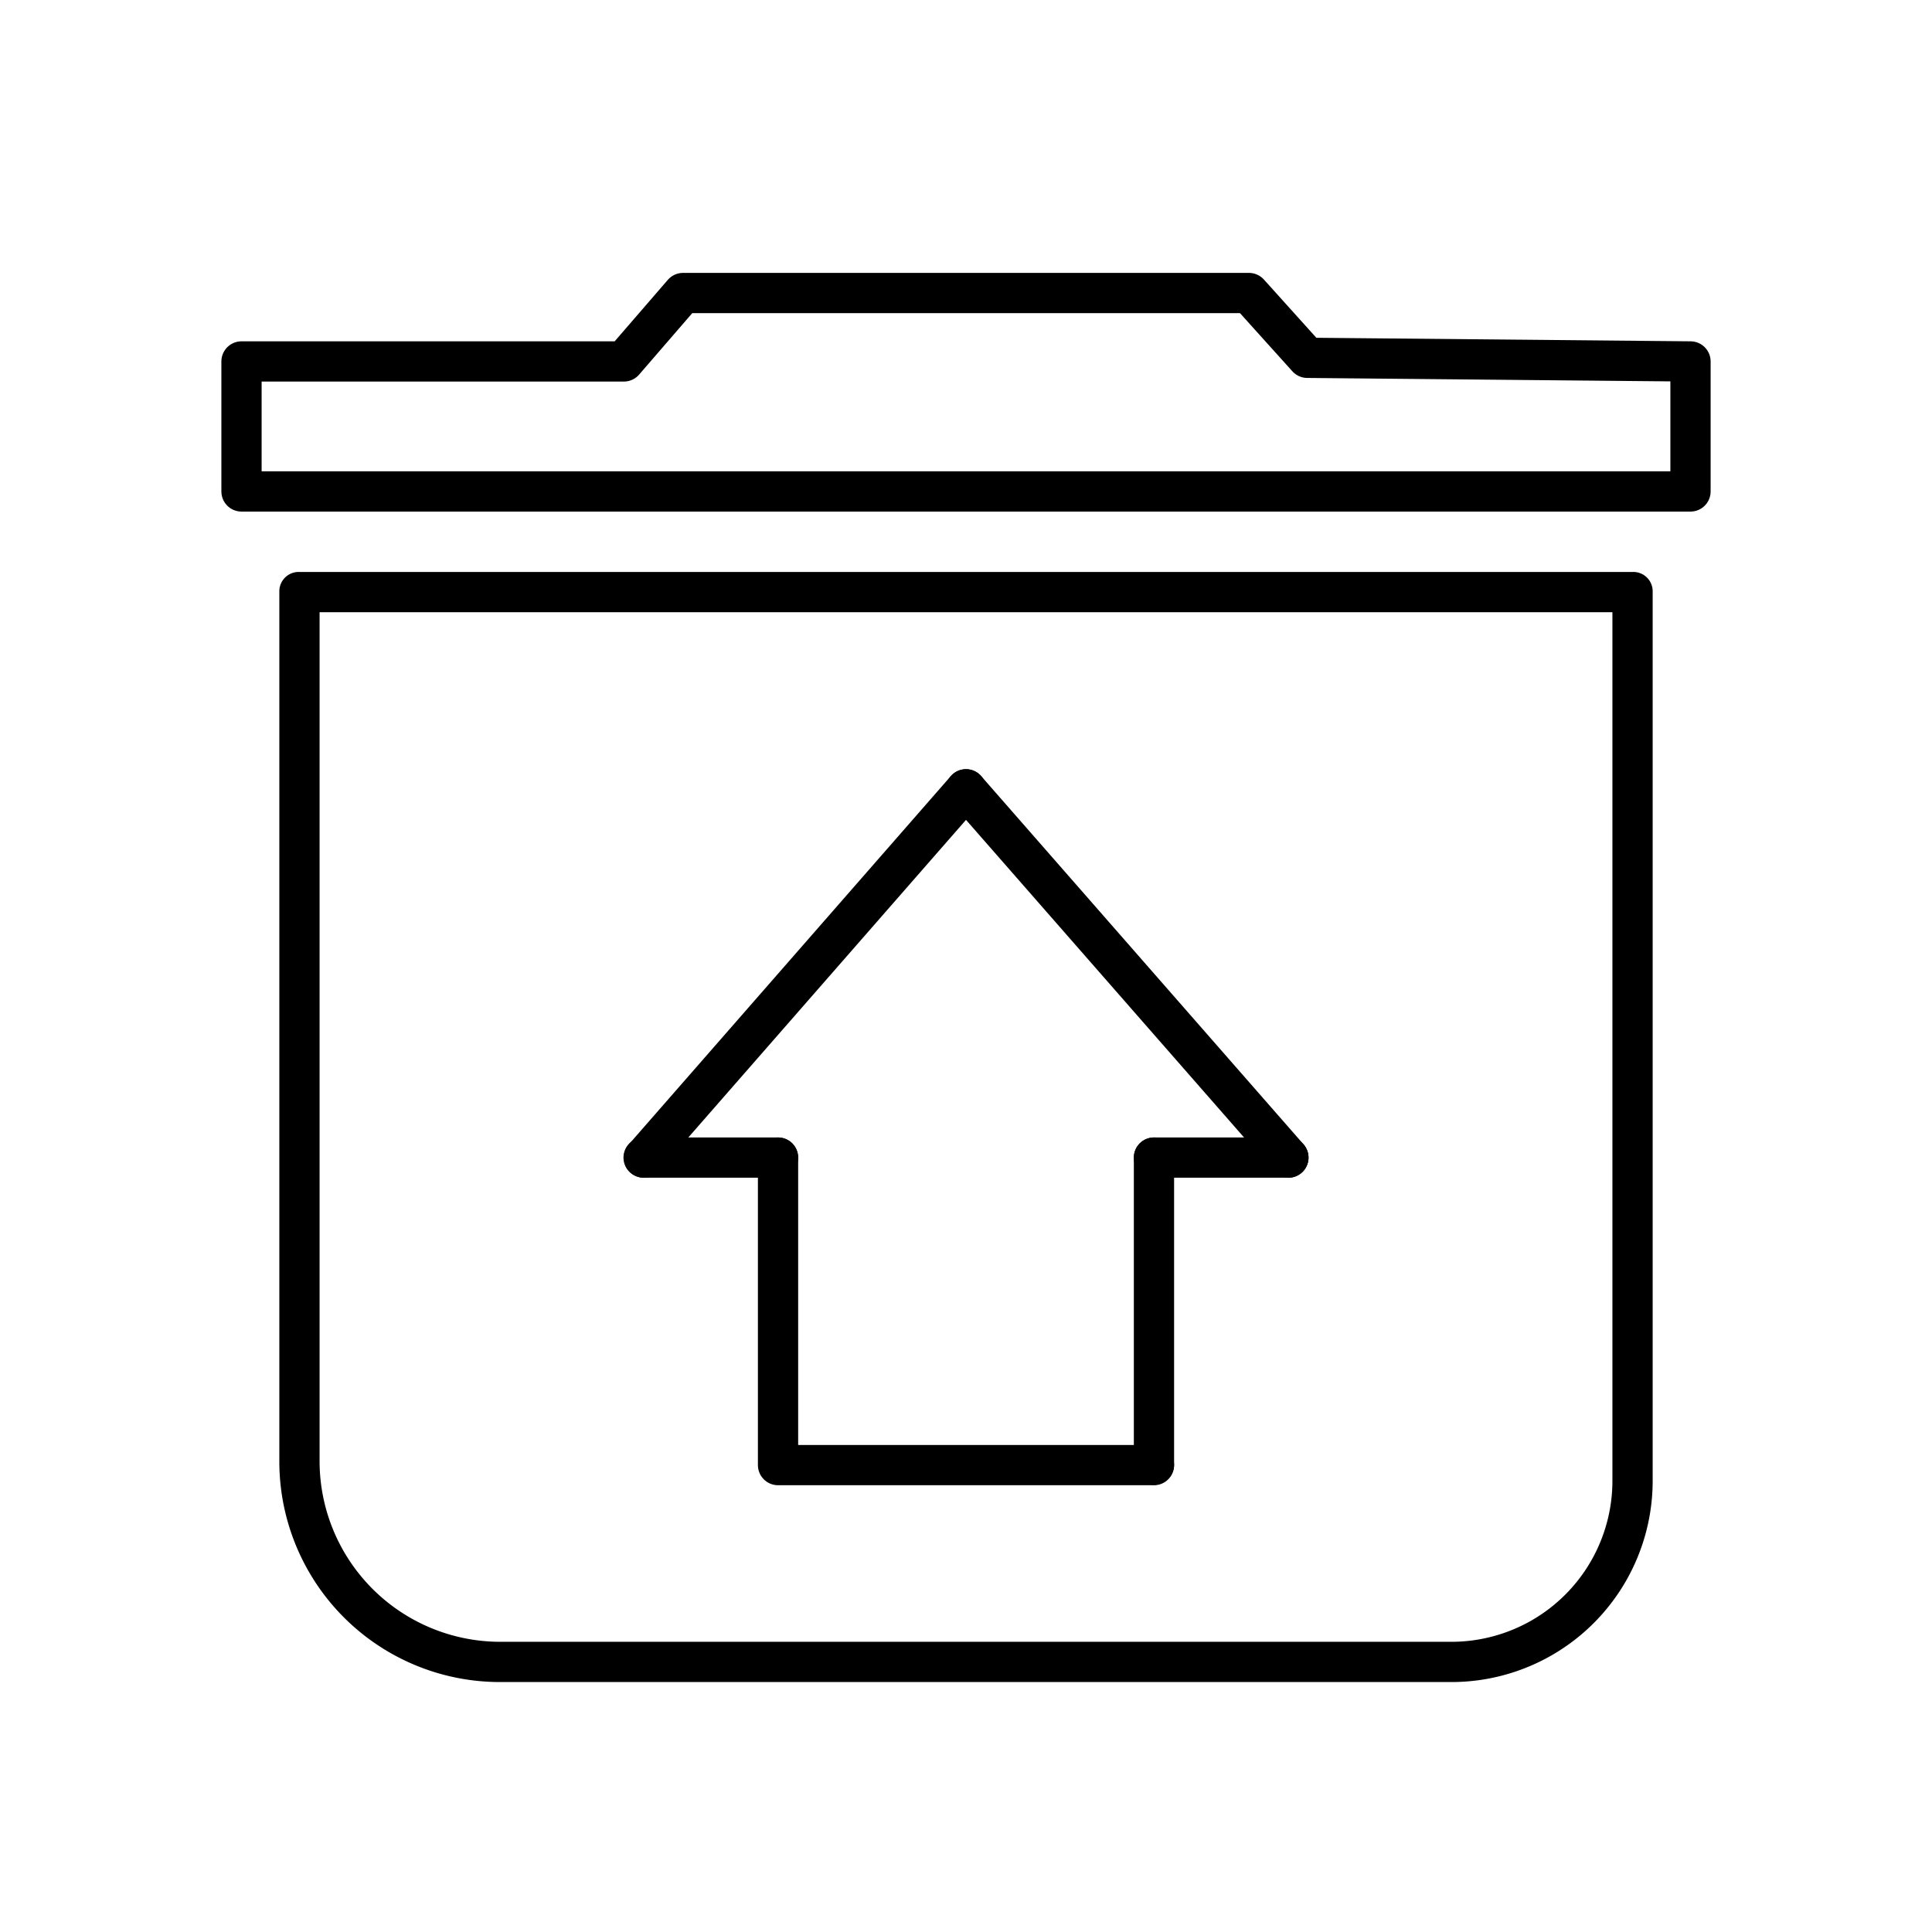 <svg xmlns="http://www.w3.org/2000/svg" viewBox="0 0 48 48">
  <defs>
    <style>
      .a {
        fill: #000;
      }

      .b, .c {
        fill: none;
      }

      .b {
        stroke: #000;
        stroke-linecap: round;
        stroke-linejoin: round;
      }
    </style>
  </defs>
  <g>
    <g>
      <path class="a" d="M40.06,15.21V36.79a4,4,0,0,1-4,4H12.43a4.49,4.49,0,0,1-4.49-4.48V15.21H40.06m.51-1H7.43a.48.48,0,0,0-.49.48V36.31a5.48,5.48,0,0,0,5.49,5.48H36.06a5,5,0,0,0,5-5V14.69a.48.48,0,0,0-.49-.48Z"/>
      <g>
        <g>
          <polyline class="b" points="19.33 28.76 19.33 36.4 28.67 36.4"/>
          <line class="b" x1="19.33" y1="28.76" x2="15.99" y2="28.76"/>
        </g>
        <g>
          <line class="b" x1="32.01" y1="28.76" x2="28.67" y2="28.76"/>
          <line class="b" x1="28.67" y1="28.76" x2="28.67" y2="36.39"/>
        </g>
        <line class="b" x1="16" y1="28.76" x2="24" y2="19.61"/>
        <line class="b" x1="32.01" y1="28.76" x2="24" y2="19.61"/>
      </g>
    </g>
    <polyline class="b" points="6 8.98 15.5 8.98 16.97 7.28 31.03 7.28 32.48 8.89 42 8.98 42 12.21 6 12.21 6 8.98"/>
    <rect class="c" width="48" height="48"/>
  </g>
</svg>
